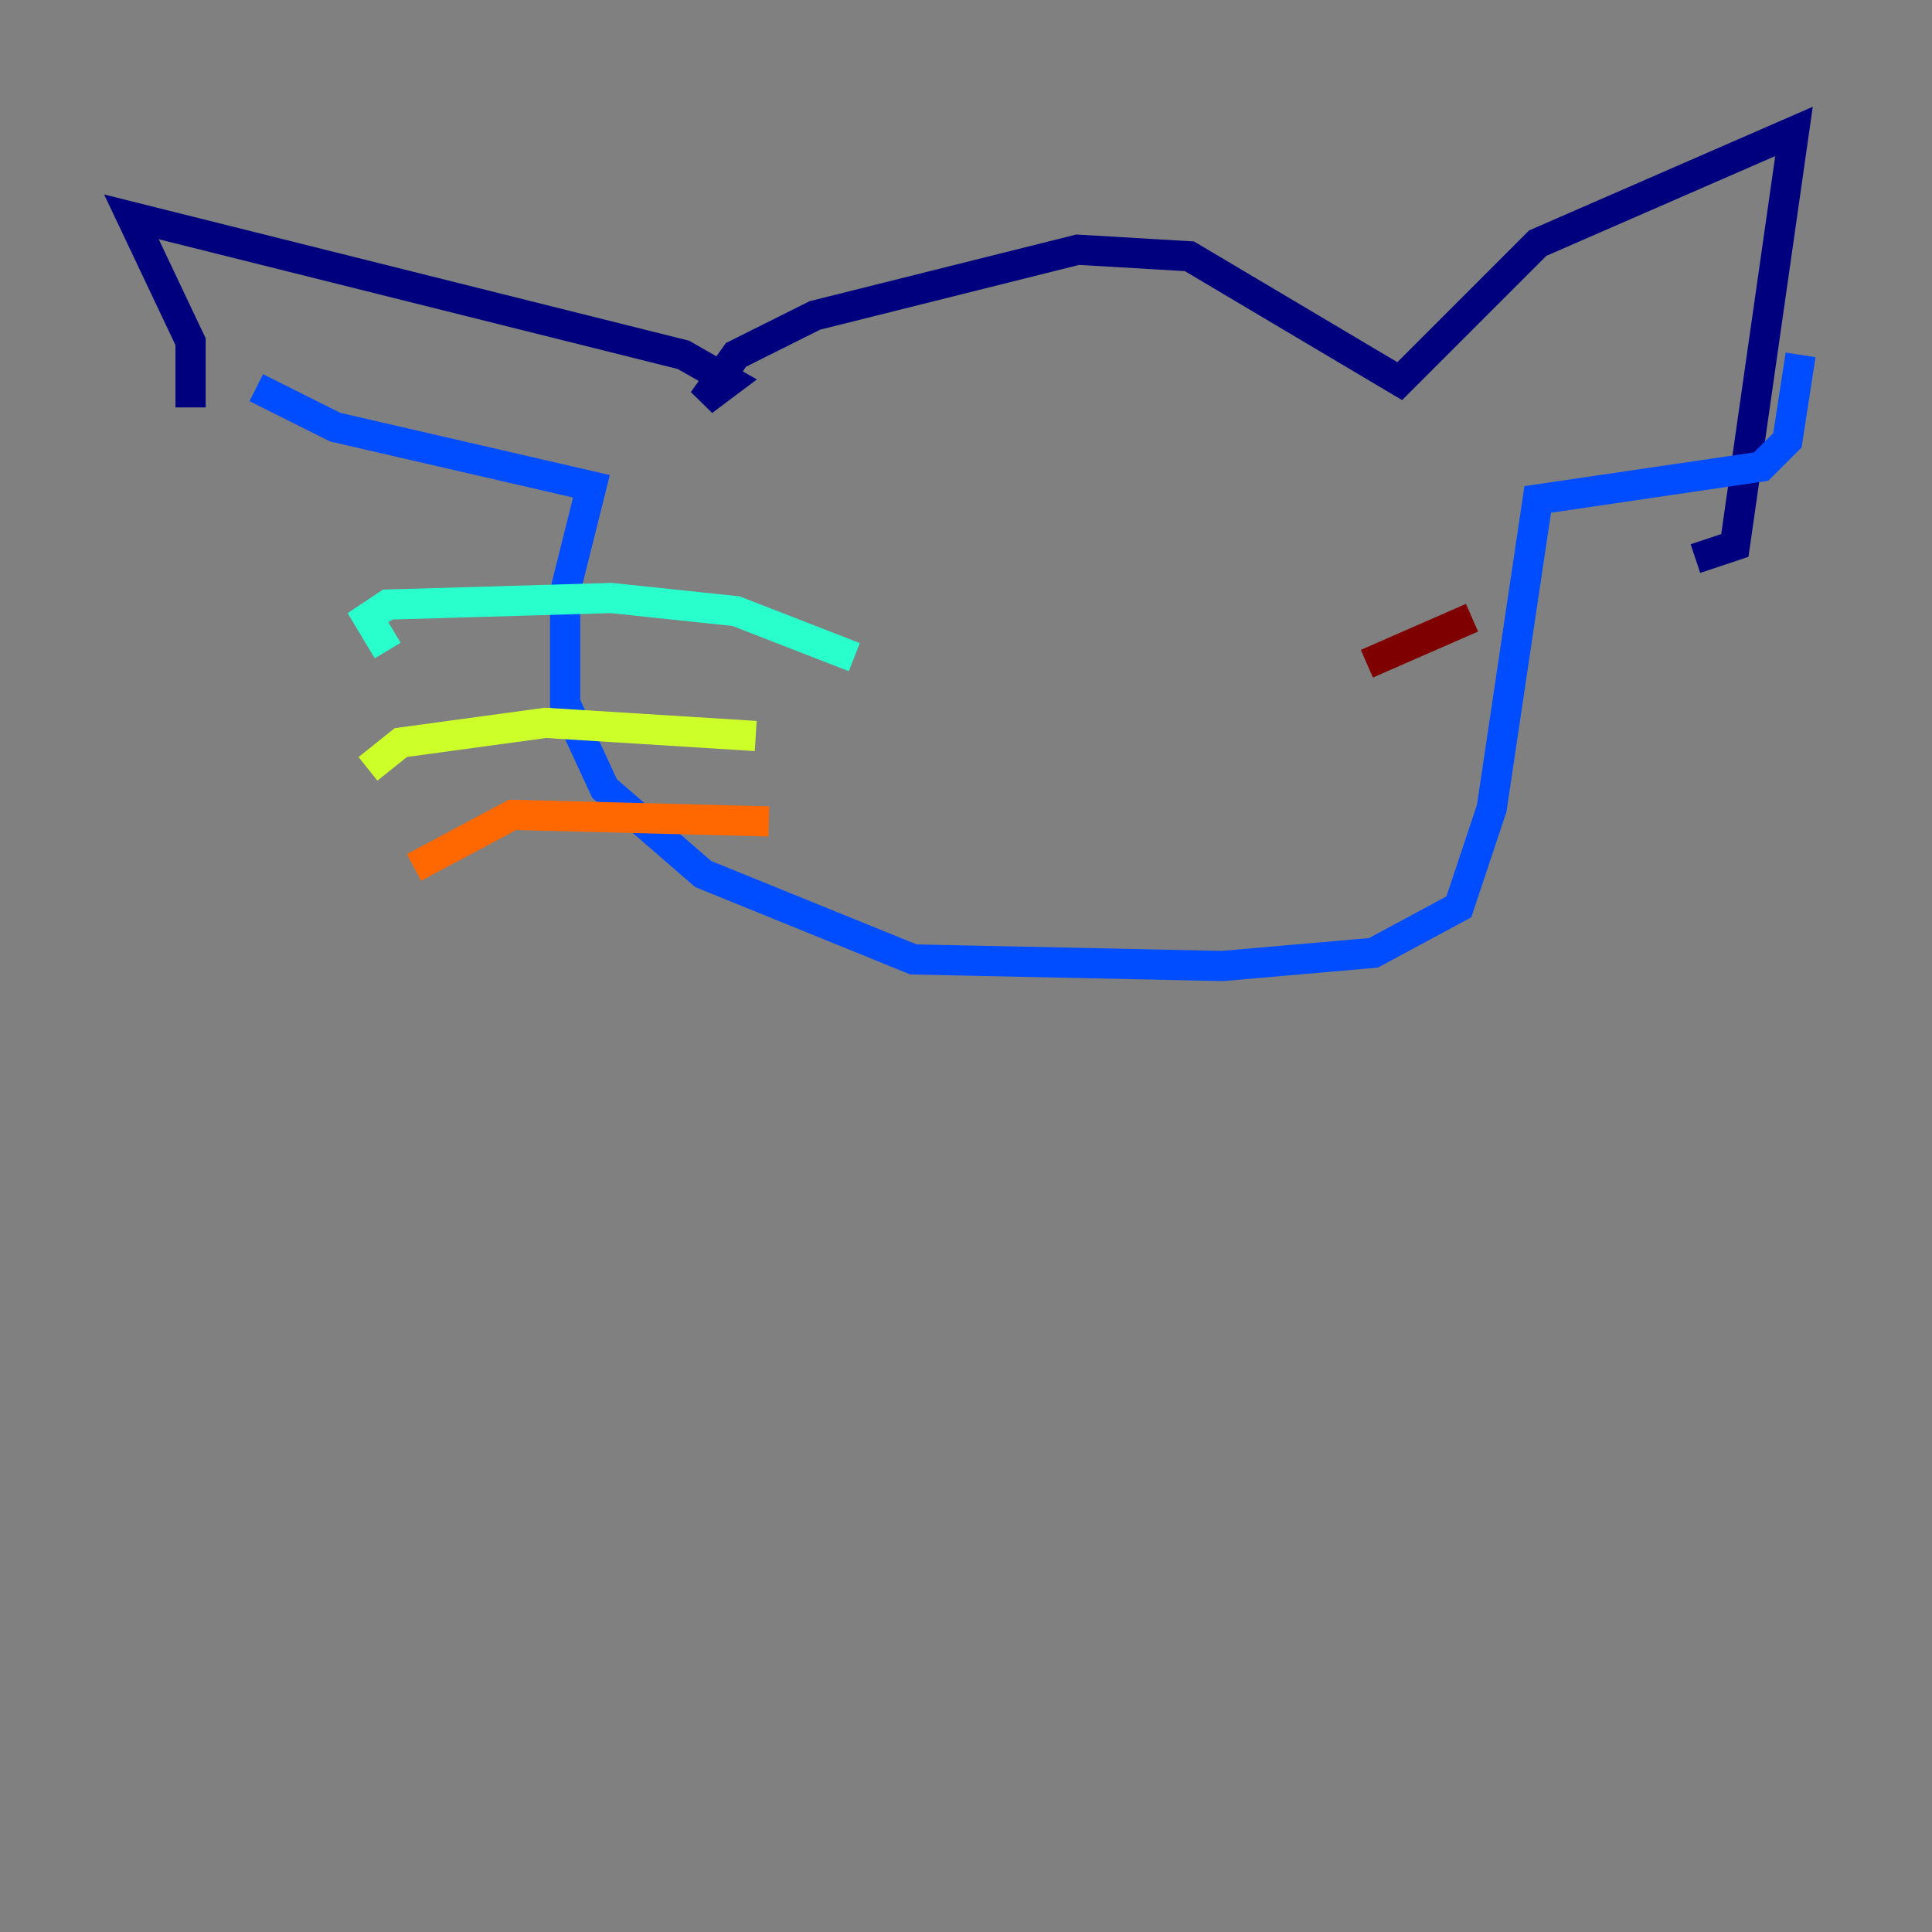 <?xml version="1.0" encoding="utf-8" ?>
<svg baseProfile="tiny" height="128" version="1.2" viewBox="0,0,128,128" width="128" xmlns="http://www.w3.org/2000/svg" xmlns:ev="http://www.w3.org/2001/xml-events" xmlns:xlink="http://www.w3.org/1999/xlink"><rect x="0" y="0" width="128" height="128" fill="#808080" stroke="none"/><defs /><polyline fill="none" points="12.626,26.993 12.626,22.64 8.707,14.367 45.279,23.51 48.327,25.252 46.585,26.558 48.762,23.51 53.986,20.898 71.401,16.544 78.803,16.98 92.735,25.252 101.878,16.109 118.857,8.707 114.939,36.136 112.326,37.007" stroke="#00007f" stroke-width="2" /><polyline fill="none" points="16.98,25.687 22.204,28.299 39.184,32.218 37.442,39.184 37.442,46.585 40.054,52.245 46.585,57.905 60.517,63.565 80.98,64.0 90.993,63.129 96.653,60.082 98.83,53.551 101.878,33.088 116.68,30.912 118.422,29.17 119.293,23.51" stroke="#004cff" stroke-width="2" /><polyline fill="none" points="56.599,43.537 48.762,40.49 40.49,39.619 25.687,40.054 24.381,40.925 25.687,43.102" stroke="#29ffcd" stroke-width="2" /><polyline fill="none" points="50.068,48.762 36.136,47.891 26.558,49.197 24.381,50.939" stroke="#cdff29" stroke-width="2" /><polyline fill="none" points="50.939,54.422 33.959,53.986 27.429,57.469" stroke="#ff6700" stroke-width="2" /><polyline fill="none" points="90.558,43.973 97.524,40.925" stroke="#7f0000" stroke-width="2" /></svg>